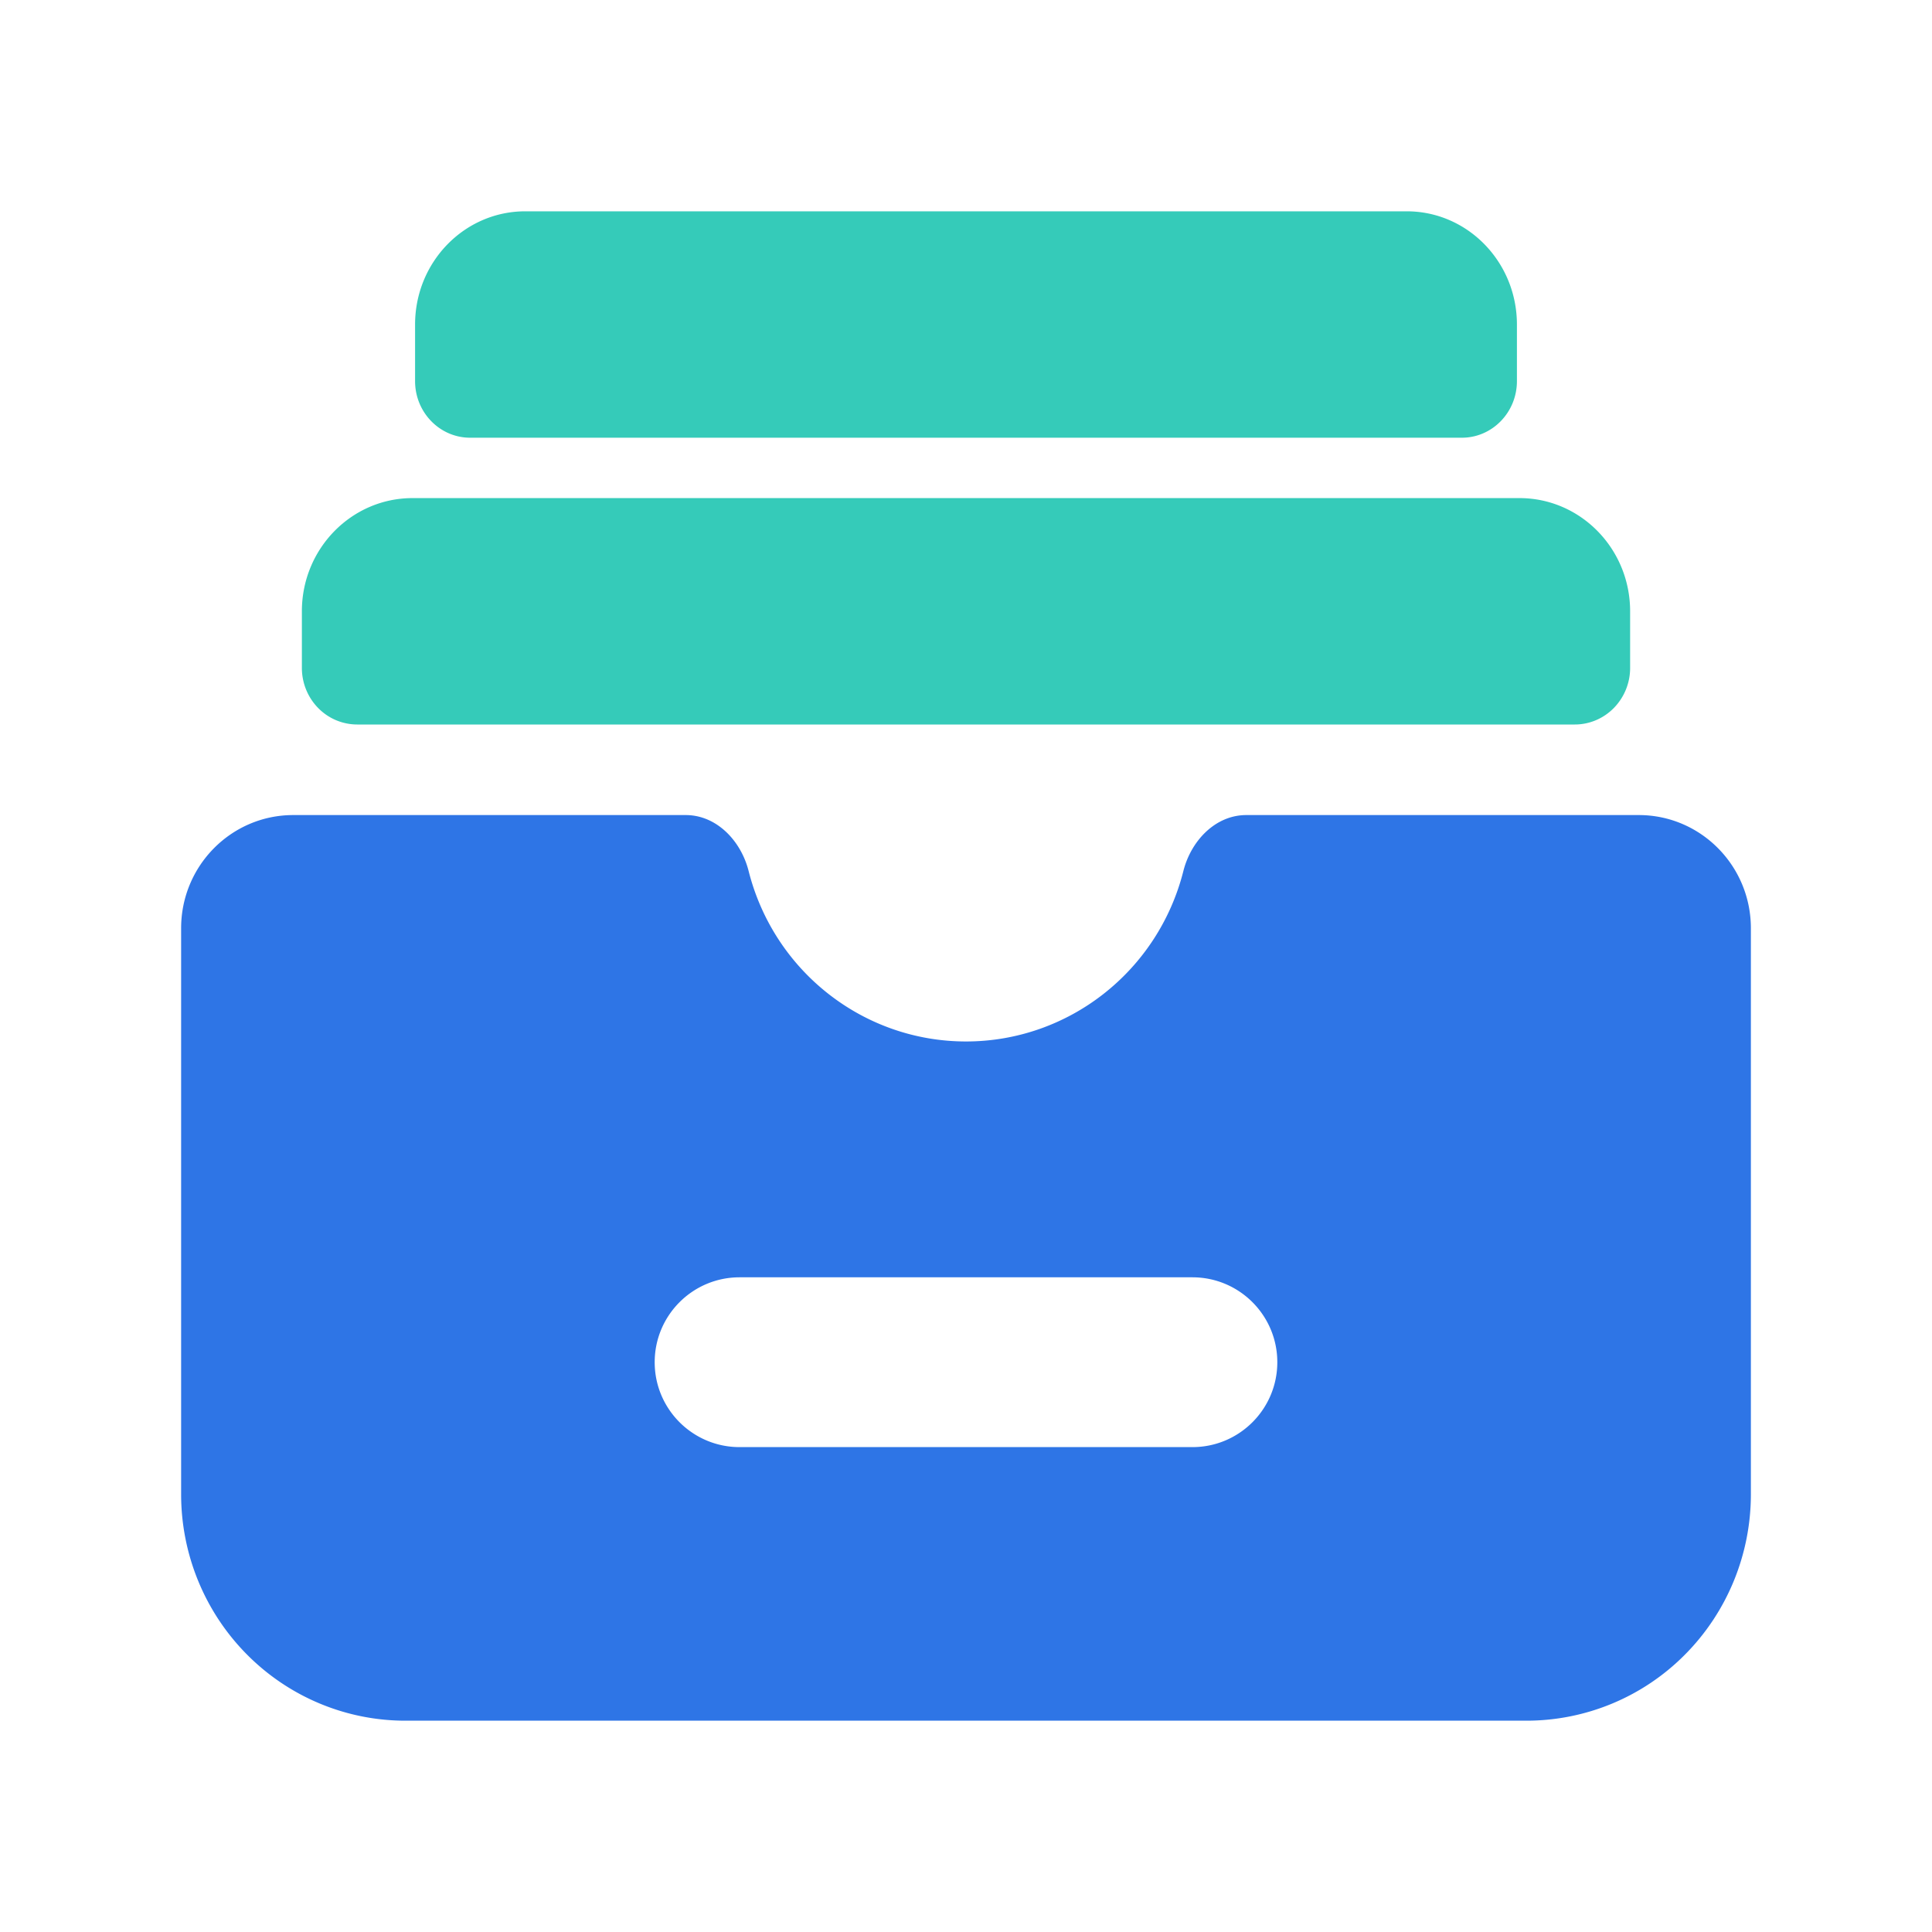 <?xml version="1.0" standalone="no"?><!DOCTYPE svg PUBLIC "-//W3C//DTD SVG 1.1//EN" "http://www.w3.org/Graphics/SVG/1.1/DTD/svg11.dtd"><svg t="1731602629607" class="icon" viewBox="0 0 1024 1024" version="1.1" xmlns="http://www.w3.org/2000/svg" p-id="9162" xmlns:xlink="http://www.w3.org/1999/xlink" width="200" height="200"><path d="M278.4 112C246.148 112 220 138.864 220 172v30c0 16.568 13.072 30 29.2 30h525.6c16.128 0 29.2-13.432 29.2-30V172c0-33.136-26.148-60-58.4-60H278.4zM218.668 264C186.268 264 160 290.864 160 324v30c0 7.96 3.092 15.588 8.592 21.212A29.008 29.008 0 0 0 189.332 384h645.336c7.78 0 15.24-3.16 20.74-8.788A30.352 30.352 0 0 0 864 354V324c0-33.136-26.268-60-58.668-60H218.668z" fill="#35CBB9" p-id="9163"></path><path d="M363.428 432c16.4 0 29.328 13.648 33.368 29.7C410.264 514.832 457.68 552 512 552c54.324 0 101.74-37.168 115.204-90.3 4.04-16.048 16.94-29.7 33.372-29.7h208c32.82 0 59.428 26.864 59.428 60v300c0 31.828-12.52 62.348-34.812 84.852A118.288 118.288 0 0 1 809.144 912H214.856c-31.52 0-61.752-12.64-84.04-35.148C108.52 854.348 96 823.828 96 792v-300c0-33.136 26.608-60 59.428-60h208zM632 677H392c-24.852 0-45 20.148-45 45s20.148 45 45 45h240c24.852 0 45-20.148 45-45s-20.148-45-45-45z" fill="#2E75E6" p-id="9164"></path></svg>